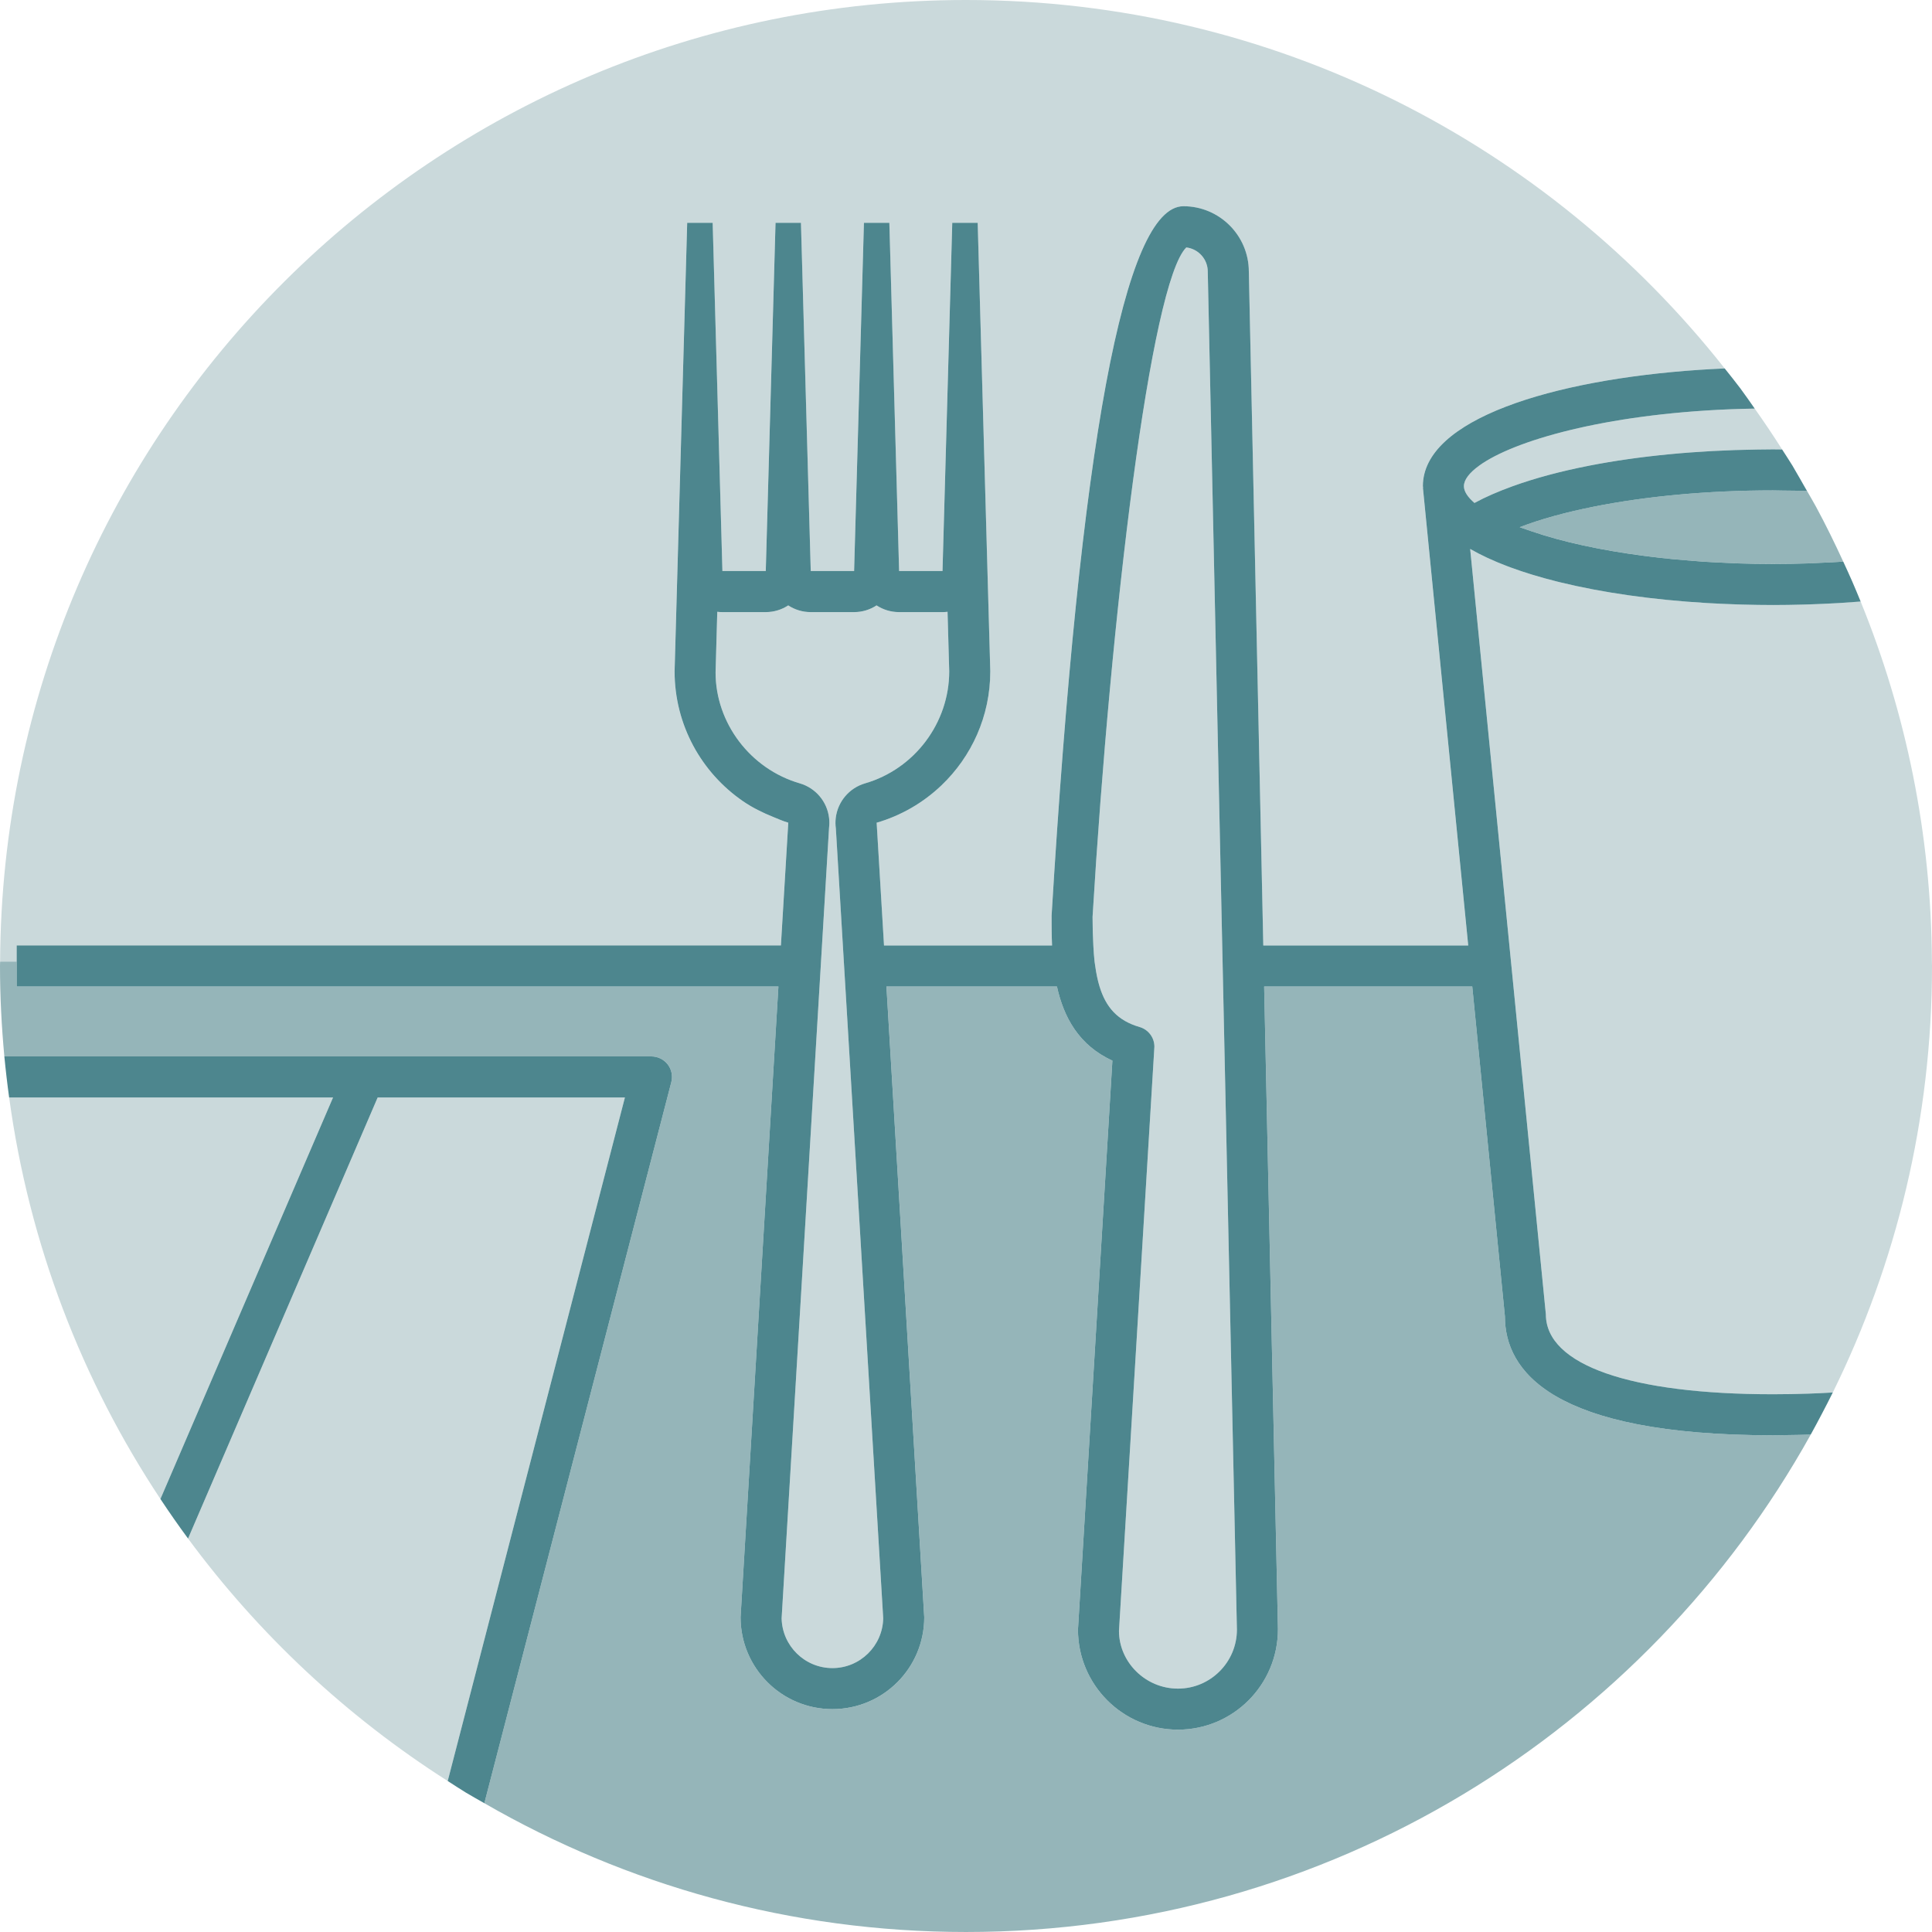 <?xml version="1.0" encoding="utf-8"?>
<!-- Generator: Adobe Illustrator 19.1.0, SVG Export Plug-In . SVG Version: 6.00 Build 0)  -->
<svg version="1.1" xmlns="http://www.w3.org/2000/svg" xmlns:xlink="http://www.w3.org/1999/xlink" x="0px" y="0px"
	 viewBox="0 0 250 249.999" enable-background="new 0 0 250 249.999" xml:space="preserve">
<g id="bottom">
	<g>
		<path fill="#CAD9DB" d="M219.871,47.857c1.095-0.074,2.197-0.132,3.305-0.181C200.286,18.654,164.832,0,125,0
			C56.156,0,0.324,55.657,0.014,124.428h2.143v-2.083h0.565h98.323l0.952-15.864h0.014c0-0.003-0.001-0.006-0.001-0.009
			c0-0.002-0.001-0.004-0.001-0.007c-0.658-0.192-1.274-0.471-1.904-0.725c-1.402-0.566-2.755-1.225-3.982-2.072
			c-5.336-3.679-8.836-9.826-8.836-16.801l0.816-29.014l0.815-29.016h3.296l0.034,1.196l1.229,43.864h5.61l1.246-44.446l0.017-0.614
			h3.29l0.017,0.617l1.25,44.444h5.61l0.034-1.204l1.238-43.856h3.29v0.001l1.263,45.059h5.613l0.426-15.158l0.838-29.902h3.291
			l1.629,58.03c0,9.301-6.219,17.129-14.72,19.598c-0.001,0.002-0.001,0.005-0.001,0.008c-0.001,0.003-0.001,0.005-0.001,0.007
			h0.019h0.001l0.95,15.864h21.745c-0.058-1.355-0.06-2.662-0.06-3.858c3.666-60.968,9.407-91.801,17.06-91.801
			c4.656,0,8.447,3.78,8.463,8.434l1.871,87.225h26.518l-5.858-59.175c-0.004-0.036,0.014-0.07,0.011-0.106
			c-0.001-0.053-0.022-0.103-0.022-0.156C184.117,54.247,200.892,49.139,219.871,47.857z"/>
		<g>
			<path fill="#95B5B9" d="M238.517,72.673c-1.112-2.408-2.273-4.788-3.53-7.11c-0.372-0.687-0.775-1.353-1.159-2.032
				c-1.039-0.033-2.092-0.045-3.146-0.055c-0.421-0.004-0.832-0.022-1.255-0.022c-8.467,0-16.508,0.769-23.205,2.108
				c-3.624,0.724-6.868,1.609-9.538,2.643c-0.011,0.004-0.024,0.008-0.035,0.012c0.288,0.111,0.625,0.21,0.926,0.319
				c0.216,0.078,0.443,0.153,0.665,0.229c3.975,1.362,8.938,2.44,14.526,3.163c0.221,0.029,0.444,0.057,0.668,0.085
				c0.953,0.119,1.929,0.228,2.928,0.329c0.576,0.056,1.163,0.104,1.749,0.154c0.754,0.064,1.505,0.129,2.282,0.181
				c0.932,0.061,1.882,0.105,2.833,0.147c0.522,0.024,1.03,0.056,1.561,0.074c1.53,0.05,3.077,0.08,4.639,0.08
				c1.563,0,3.11-0.029,4.639-0.08c0.533-0.018,1.041-0.05,1.565-0.074c0.002,0,0.004-0.001,0.006-0.001
				c0.948-0.042,1.895-0.085,2.824-0.146c0.019-0.001,0.038-0.001,0.057-0.003C238.518,72.674,238.517,72.674,238.517,72.673z"/>
			<path fill="#95B5B9" d="M229.427,185.724c-28.67,0-34.691-8.364-34.691-15.38l-4.226-42.69h-26.929l1.785,83.162
				c0,7.195-5.803,13-12.938,13s-12.938-5.805-12.938-12.943l4.454-73.629c-4.371-1.993-6.311-5.667-7.175-9.591h-22.063
				l1.907,31.812l2.985,49.809c0,6.566-5.318,11.886-11.881,11.886c-3.282,0-6.253-1.33-8.404-3.481
				c-2.151-2.151-3.482-5.122-3.482-8.405l4.897-81.621H2.722H2.157v-3.227H0.014C0.014,124.619,0,124.808,0,125
				c0,3.948,0.205,7.846,0.563,11.701h2.665h81.069c0.819,0,1.596,0.38,2.1,1.029c0.503,0.65,0.674,1.496,0.472,2.291
				l-23.491,90.603l-0.703,2.711c18.35,10.581,39.622,16.664,62.326,16.664c47.028,0,87.971-25.983,109.308-64.367
				c-1.049,0.036-2.1,0.053-3.153,0.066C230.579,185.706,230.004,185.724,229.427,185.724z"/>
		</g>
		<g>
			<path fill="#CAD9DB" d="M249.985,124.428c-0.074-16.482-3.351-32.201-9.22-46.591c-0.919,0.073-1.845,0.139-2.784,0.195
				c-0.009,0.001-0.018,0.001-0.027,0.002c-0.122,0.007-0.245,0.012-0.369,0.019c-1.131,0.065-2.274,0.115-3.429,0.151
				c-0.278,0.009-0.554,0.019-0.832,0.027c-1.288,0.034-2.584,0.057-3.897,0.057c-1.312,0-2.609-0.023-3.896-0.057
				c-0.279-0.008-0.556-0.018-0.833-0.027c-1.155-0.037-2.296-0.088-3.426-0.151c-0.133-0.007-0.266-0.014-0.4-0.022
				c-7.035-0.418-13.529-1.346-19.031-2.694c-0.113-0.027-0.225-0.055-0.337-0.083c-2.177-0.544-4.191-1.154-6.017-1.826
				c-0.137-0.05-0.273-0.101-0.408-0.152c-1.82-0.689-3.443-1.438-4.838-2.245l5.28,53.396l4.514,45.654
				c0.011,6.567,10.993,10.332,29.392,10.332c1.581,0,3.123-0.029,4.632-0.08c1.057-0.035,2.085-0.089,3.104-0.147
				C245.37,163.541,250,144.815,250,125C250,124.808,249.986,124.619,249.985,124.428z"/>
			<path fill="#CAD9DB" d="M25.585,196.176l-1.251,2.911c9.154,12.417,20.557,23.062,33.598,31.374l0.714-2.754l22.216-85.696
				H48.872L25.585,196.176z"/>
			<path fill="#CAD9DB" d="M3.863,142.01h-2.68c2.588,19.013,9.436,36.665,19.576,51.959l1.289-2.998l21.049-48.961H3.863z"/>
			<path fill="#CAD9DB" d="M195.756,62.906c2.881-1.039,6.206-1.934,9.893-2.653c6.399-1.25,13.849-1.978,21.749-2.086
				c0.675-0.009,1.348-0.022,2.029-0.022c0.396,0,0.785,0.009,1.178,0.013c-1.138-1.794-2.32-3.555-3.546-5.286
				c-1.104,0.019-2.192,0.047-3.258,0.09c-16.215,0.66-27.962,4.068-32.399,7.292c-1.272,0.923-1.975,1.832-1.975,2.653
				l-0.001,0.001c0,0.678,0.492,1.417,1.367,2.174C192.235,64.298,193.907,63.574,195.756,62.906z"/>
			<path fill="#CAD9DB" d="M121.956,79.207h-5.614c-1.074,0-2.076-0.319-2.913-0.869c-0.836,0.55-1.838,0.869-2.911,0.869h-5.61
				c-1.073,0-2.074-0.319-2.911-0.868c-0.837,0.549-1.837,0.868-2.91,0.868h-5.61c-0.223,0-0.444-0.014-0.661-0.041l-0.22,7.85
				c0.002,6.525,4.481,12.486,10.895,14.349c2.054,0.597,3.549,2.366,3.794,4.491c0.05,0.425,0.046,0.85-0.006,1.268l-0.913,15.221
				l-0.125,2.083L106.206,125l-0.159,2.654l-4.905,81.758c0.073,3.563,2.994,6.44,6.575,6.44c3.578,0,6.498-2.876,6.57-6.44
				l-4.901-81.757L109.228,125l-0.034-0.572l-0.125-2.083l-0.907-15.136c-0.064-0.45-0.07-0.91-0.014-1.37
				c0.256-2.112,1.749-3.879,3.792-4.473c6.412-1.862,10.891-7.824,10.891-14.498l-0.217-7.701
				C122.398,79.194,122.178,79.207,121.956,79.207z"/>
			<polygon fill="#CAD9DB" points="93.477,73.898 92.249,30.033 93.477,73.898 			"/>
			<polygon fill="#CAD9DB" points="114.387,122.344 113.437,106.481 113.436,106.481 			"/>
			<path fill="#CAD9DB" d="M91.542,99.28c-0.299-0.388-0.589-0.781-0.86-1.19C90.954,98.499,91.243,98.892,91.542,99.28z"/>
			<path fill="#CAD9DB" d="M91.542,99.28c0.805,1.043,1.681,2.027,2.669,2.897C93.223,101.307,92.346,100.323,91.542,99.28z"/>
			<path fill="#CAD9DB" d="M88.103,57.853l-0.816,29.014c0,4.155,1.263,8.001,3.395,11.222c-2.132-3.22-3.395-7.067-3.395-11.222
				L88.103,57.853z"/>
			<polygon fill="#CAD9DB" points="122.381,58.74 121.955,73.898 121.956,73.898 			"/>
			<path fill="#CAD9DB" d="M99.313,217.68c-2.151-2.151-3.482-5.122-3.482-8.405C95.83,212.558,97.161,215.53,99.313,217.68z"/>
			<polygon fill="#CAD9DB" points="114.547,125 114.705,127.654 116.613,159.466 114.706,127.654 			"/>
		</g>
		<path fill="#CAD9DB" d="M158.27,127.654L158.213,125l-0.012-0.572l-0.045-2.083l-1.871-87.14c0-0.019,0-0.039,0-0.057
			c0-1.612-1.213-2.945-2.779-3.129c-4.605,4.558-9.759,47.279-12.129,86.629c0.001,1.347,0.039,2.554,0.1,3.697
			c0.039,0.726,0.086,1.435,0.159,2.083c0.022,0.202,0.06,0.377,0.086,0.572c0.132,0.977,0.318,1.861,0.56,2.654
			c0.828,2.715,2.356,4.421,5.183,5.243c1.136,0.329,1.914,1.366,1.914,2.548l-4.584,75.59c0.005,4.047,3.428,7.472,7.633,7.472
			c4.205,0,7.628-3.425,7.628-7.633L158.27,127.654z"/>
		<g>
			<path fill="#4D868E" d="M240.76,77.824c-0.351-0.861-0.706-1.718-1.076-2.569c-0.001-0.002-0.002-0.004-0.003-0.006
				c-0.376-0.865-0.77-1.72-1.164-2.574c-0.019,0.001-0.038,0.001-0.057,0.003c-0.92,0.062-1.872,0.104-2.824,0.146
				c-0.001,0.001-0.004,0.001-0.006,0.001c-0.523,0.024-1.037,0.057-1.565,0.074c-1.512,0.05-3.055,0.08-4.639,0.08
				c-1.584,0-3.128-0.029-4.639-0.08c-0.527-0.017-1.039-0.05-1.561-0.074c-0.955-0.043-1.91-0.085-2.833-0.147
				c-0.772-0.051-1.524-0.118-2.282-0.181c-0.586-0.05-1.177-0.097-1.749-0.154c-0.996-0.098-1.965-0.21-2.928-0.329
				c-0.223-0.029-0.447-0.055-0.668-0.085c-5.589-0.724-10.552-1.801-14.526-3.163c-0.228-0.075-0.446-0.152-0.665-0.229
				c-0.301-0.109-0.638-0.207-0.926-0.319c0.011-0.004,0.024-0.008,0.035-0.012c2.67-1.034,5.914-1.919,9.538-2.643
				c6.696-1.339,14.737-2.108,23.205-2.108c0.423,0,0.834,0.018,1.255,0.022c1.054,0.009,2.108,0.022,3.146,0.055
				c-0.118-0.209-0.24-0.416-0.359-0.625c-0.397-0.692-0.784-1.391-1.193-2.075c-0.115-0.19-0.217-0.388-0.333-0.578
				c-0.43-0.71-0.894-1.395-1.338-2.095c-0.393-0.004-0.782-0.013-1.178-0.013c-0.681,0-1.354,0.013-2.029,0.022
				c-7.9,0.108-15.35,0.836-21.749,2.086c-3.687,0.719-7.012,1.614-9.893,2.653c-1.849,0.668-3.521,1.391-4.962,2.175
				c-0.875-0.757-1.367-1.495-1.367-2.174l0.001-0.001c0-0.821,0.703-1.73,1.975-2.653c4.436-3.224,16.184-6.632,32.399-7.292
				c1.066-0.043,2.154-0.071,3.258-0.09c-0.621-0.877-1.225-1.768-1.868-2.628c-0.652-0.872-1.342-1.713-2.015-2.568
				c-1.108,0.049-2.209,0.107-3.305,0.181c-18.979,1.282-35.754,6.389-35.754,15.05c0,0.054,0.021,0.103,0.022,0.156
				c0.002,0.036-0.015,0.07-0.011,0.106l5.858,59.175h-26.518l-1.871-87.225c-0.016-4.654-3.807-8.434-8.463-8.434
				c-7.653,0-13.394,30.833-17.06,91.801c0,1.196,0.002,2.504,0.06,3.858h-21.745l-0.951-15.864h-0.019
				c0.001-0.002,0.001-0.004,0.001-0.007c0-0.003,0-0.006,0.001-0.008c3.188-0.926,6.055-2.605,8.393-4.833
				c3.898-3.714,6.327-8.952,6.327-14.765v-0.001l0,0l-0.815-29.014l-0.815-29.016h-3.291l-0.838,29.902l-0.425,15.158h-5.614
				l-1.263-45.059v-0.001h-3.29l-1.238,43.856l-0.034,1.204h-5.61l-1.25-44.444l-0.017-0.617h-3.29l-0.017,0.614l-1.246,44.446
				h-5.61l-1.228-43.864l-0.034-1.196h-3.296l-0.815,29.016l-0.815,29.015c0,6.975,3.499,13.122,8.835,16.8
				c1.227,0.847,2.581,1.507,3.982,2.072c0.63,0.254,1.246,0.533,1.904,0.725c0.001,0.003,0.001,0.005,0.001,0.007
				c0,0.003,0.001,0.006,0.001,0.009h-0.014l-0.952,15.864H2.722H2.157v2.083v3.227h0.565h98.005l-4.897,81.621
				c0,3.283,1.332,6.254,3.482,8.405c2.151,2.151,5.122,3.481,8.404,3.481c6.564,0,11.881-5.32,11.881-11.886l-2.985-49.809
				l-1.907-31.812L114.547,125l0.159,2.654h22.063c0.864,3.924,2.804,7.598,7.175,9.591l-4.454,73.629
				c0,7.138,5.803,12.943,12.938,12.943s12.938-5.805,12.938-13l-1.785-83.162h26.929l4.226,42.69c0,7.016,6.021,15.38,34.691,15.38
				c0.576,0,1.152-0.018,1.729-0.025c1.053-0.013,2.104-0.03,3.153-0.066c0.5-0.898,0.981-1.807,1.459-2.719
				c0.473-0.904,0.944-1.809,1.395-2.726c-1.019,0.058-2.046,0.112-3.104,0.147c-1.509,0.05-3.051,0.08-4.632,0.08
				c-18.398,0-29.381-3.765-29.392-10.332l-4.514-45.654l-5.28-53.396c1.395,0.806,3.018,1.556,4.838,2.245
				c0.135,0.051,0.271,0.102,0.408,0.152c1.845,0.679,3.86,1.288,6.017,1.826c0.112,0.028,0.225,0.055,0.337,0.083
				c5.502,1.348,11.995,2.276,19.031,2.694c0.134,0.008,0.267,0.014,0.4,0.022c1.13,0.064,2.271,0.115,3.426,0.151
				c0.277,0.009,0.554,0.019,0.833,0.027c1.287,0.034,2.583,0.057,3.896,0.057c1.313,0,2.609-0.023,3.897-0.057
				c0.278-0.008,0.554-0.018,0.832-0.027c1.155-0.037,2.298-0.087,3.429-0.151c0.123-0.007,0.247-0.012,0.369-0.019
				c0.009-0.001,0.019-0.001,0.027-0.002c0.938-0.056,1.865-0.121,2.784-0.195C240.763,77.832,240.762,77.828,240.76,77.824z
				 M160.056,210.874c0,4.208-3.423,7.633-7.628,7.633c-4.206,0-7.628-3.425-7.633-7.472l4.584-75.59
				c0-1.182-0.778-2.219-1.914-2.548c-2.827-0.822-4.354-2.528-5.183-5.243c-0.242-0.793-0.428-1.678-0.56-2.654
				c-0.027-0.195-0.064-0.37-0.086-0.572c-0.073-0.648-0.12-1.357-0.159-2.083c-0.061-1.143-0.1-2.35-0.1-3.697
				c2.37-39.35,7.524-82.071,12.129-86.629c1.566,0.184,2.779,1.517,2.779,3.129c0,0.019,0,0.039,0,0.057l1.871,87.14l0.045,2.083
				l0.012,0.572l0.057,2.654L160.056,210.874z M109.386,127.654l4.901,81.757c-0.073,3.564-2.992,6.44-6.57,6.44
				c-3.581,0-6.502-2.876-6.575-6.44l4.905-81.758l0.159-2.654l0.034-0.572l0.125-2.083l0.913-15.221
				c0.052-0.418,0.055-0.843,0.006-1.268c-0.245-2.125-1.74-3.894-3.794-4.491c-6.414-1.863-10.893-7.824-10.895-14.349l0.22-7.85
				c0.217,0.027,0.438,0.041,0.661,0.041h5.61c1.073,0,2.073-0.319,2.91-0.868c0.837,0.549,1.838,0.868,2.911,0.868h5.61
				c1.074,0,2.075-0.319,2.911-0.869c0.837,0.55,1.839,0.869,2.913,0.869h5.614c0.222,0,0.441-0.014,0.657-0.04l0.217,7.701
				c0,6.674-4.478,12.636-10.891,14.498c-2.043,0.594-3.536,2.361-3.792,4.473c-0.055,0.459-0.05,0.92,0.014,1.37l0.907,15.136
				l0.125,2.083l0.034,0.572L109.386,127.654z"/>
			<path fill="#4D868E" d="M84.296,136.701H3.227H0.563c0.083,0.889,0.182,1.772,0.283,2.656c0.102,0.888,0.217,1.772,0.337,2.654
				h2.68h39.234l-21.049,48.961l-1.289,2.998c1.151,1.736,2.341,3.443,3.575,5.117l1.251-2.911l23.287-54.166h31.991l-22.216,85.696
				l-0.714,2.754c0.785,0.5,1.556,1.019,2.353,1.502c0.785,0.475,1.593,0.914,2.389,1.373l0.703-2.711l23.491-90.603
				c0.202-0.795,0.032-1.641-0.472-2.291C85.892,137.081,85.115,136.701,84.296,136.701z"/>
		</g>
	</g>
</g>
<g id="pie_layer" display="none">
</g>
<g id="Pie_Layer_2" display="none">
</g>
<g id="meals_saved" display="none">
</g>
<g id="consumer_ed_hover" display="none">
</g>
<g id="pop_up" display="none">
</g>
<g id="Layer_9">
</g>
<g id="Layer_2" display="none">
</g>
<g id="Layer_8">
</g>
<g id="Layer_10">
</g>
</svg>
